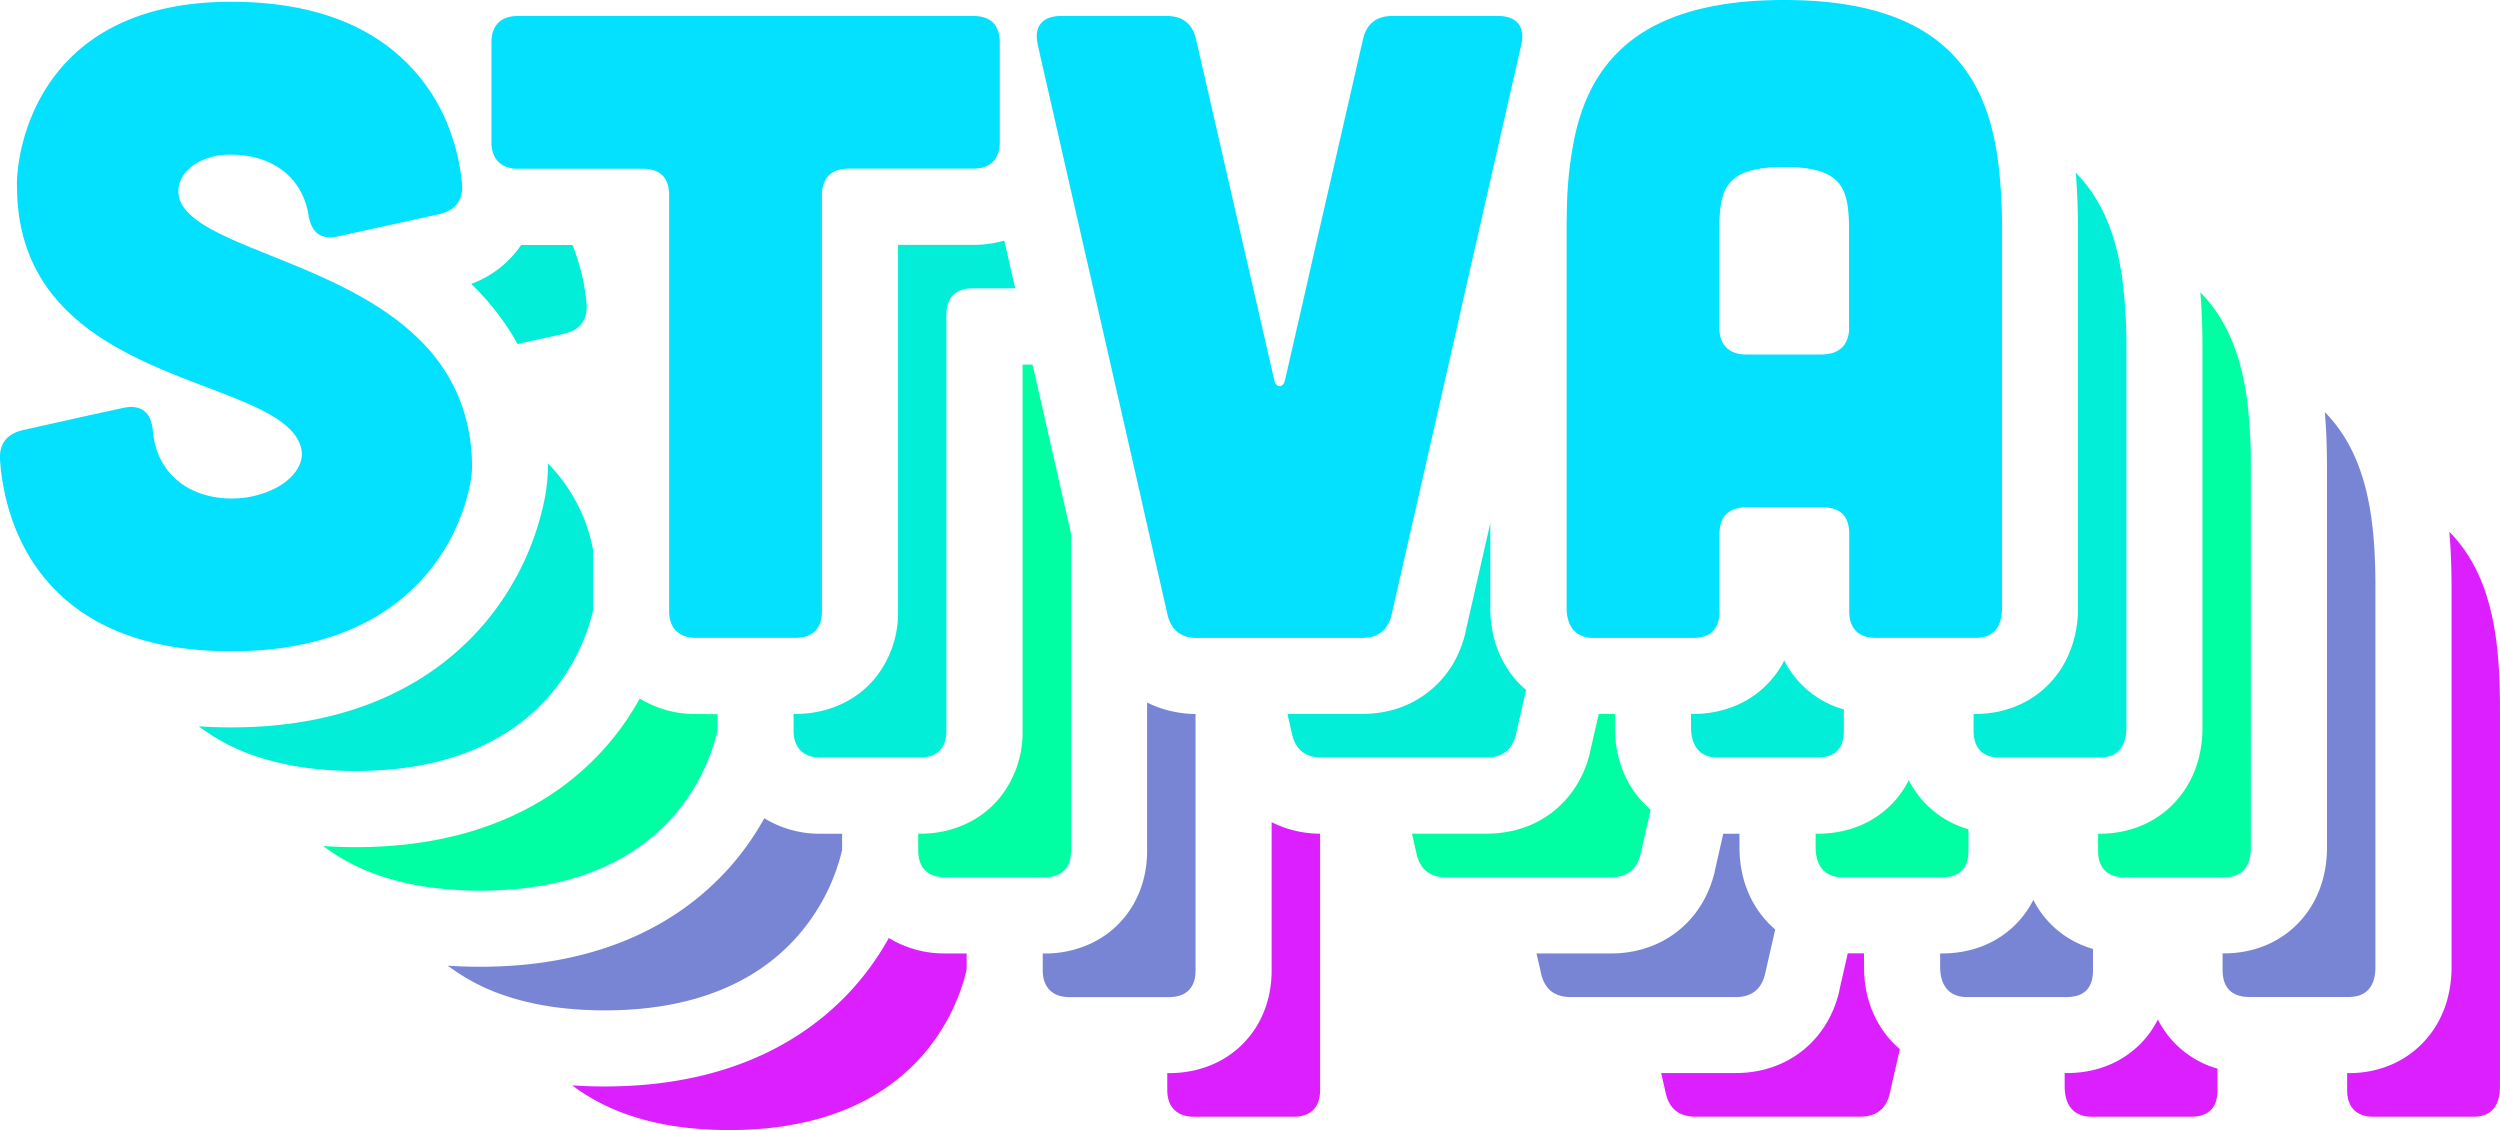 <svg xmlns="http://www.w3.org/2000/svg" viewBox="0 0 985.75 445.59"><defs><style>.cls-1{fill:#dc1fff;}.cls-2{fill:#7885d5;}.cls-3{fill:#00ffa3;}.cls-4{fill:#02eed8;}.cls-5{fill:#03e1ff;}</style></defs><g id="Layer_2" data-name="Layer 2"><g id="Layer_7" data-name="Layer 7"><path class="cls-1" d="M372.56,375.94a41.76,41.76,0,0,1-22.1-6.1,108.57,108.57,0,0,1-9.93,14.89c-15.82,19.92-46.37,43.66-102.1,43.66q-6.54,0-12.79-.43c13.69,10.42,33.48,17.63,61.9,17.63,68.91,0,88.83-42.71,93.61-63.24v-6.41Z"/><path class="cls-1" d="M501.41,324.17v58.46c0,23.47-17,40.51-40.51,40.51h-.65v6.69c0,6.66,3.86,10.51,10.51,10.51H510c7,0,10.51-3.85,10.51-10.51V328.73A42.67,42.67,0,0,1,501.41,324.17Z"/><path class="cls-1" d="M745.35,410c-4.73-5.31-10.37-14.61-10.37-28.81v-5.29h-6.4l-3.36,14.75,0,.11,0,.1c-4.61,19.59-20.61,32.24-40.77,32.24H655l1.84,8.09c1.4,6,5.26,9.11,11.56,9.11h65.16c6.31,0,10.17-3.15,11.57-9.11l4-17.53A40.12,40.12,0,0,1,745.35,410Z"/><path class="cls-1" d="M965.79,209.7c.67,7.84.86,15.57.86,23V381.23c0,14.09-5.43,23.29-10,28.53-7.5,8.63-18.34,13.38-30.52,13.38h-.65v6.69c0,7,3.86,10.51,10.52,10.51h39.23c7,0,10.51-4.2,10.51-11.91V279.88C985.75,254.16,983.37,227.48,965.79,209.7ZM850.85,402a37.92,37.92,0,0,1-7,9.7c-5.21,5.21-14.48,11.42-29.1,11.42h-.65v5.29c0,7.71,3.86,11.91,10.52,11.91h39.24q10.5,0,10.5-10.51v-8.45A37.94,37.94,0,0,1,850.85,402Z"/><path class="cls-2" d="M323.45,328.74a41.72,41.72,0,0,1-22.09-6.1,107.15,107.15,0,0,1-9.93,14.9c-1.79,2.25-3.76,4.55-5.94,6.85A108.83,108.83,0,0,1,258,365.44c-15.23,8.25-34.91,14.42-60.14,15.56q-4.15.19-8.52.19-6.54,0-12.79-.43a79.62,79.62,0,0,0,24.51,12.44c10.4,3.28,22.75,5.19,37.38,5.19,25.14,0,43.76-5.68,57.5-13.9A77.74,77.74,0,0,0,315.44,368a79.26,79.26,0,0,0,16.61-32.86v-6.41Z"/><path class="cls-2" d="M460.25,280a39.83,39.83,0,0,1-7.95-3v58.46c0,16.7-8.62,30.14-22.05,36.5a42.38,42.38,0,0,1-17.86,4h-1.24v6.69a15.34,15.34,0,0,0,.14,2.08c.74,5.38,4.44,8.43,10.37,8.43H460.9c7,0,10.51-3.85,10.51-10.51V281.53A43.7,43.7,0,0,1,460.25,280Z"/><path class="cls-2" d="M696.24,362.84c-4.73-5.31-10.36-14.61-10.36-28.81v-5.29h-6.4l-3.36,14.76,0,.1,0,.1C672.15,360.37,660,372,644,375.12a45.77,45.77,0,0,1-8.7.82H605.85l1.84,8.09c1.25,5.33,4.46,8.41,9.63,9a15,15,0,0,0,1.93.12h65.16c6.31,0,10.16-3.15,11.56-9.11l4-17.54A37.76,37.76,0,0,1,696.24,362.84Z"/><path class="cls-2" d="M932.68,192.24c-2.88-11.18-7.78-21.43-16-29.73.67,7.83.86,15.56.86,23V334c0,14.09-5.44,23.29-10,28.53-7.51,8.63-18.35,13.38-30.52,13.38h-.65v6.69c0,3.29.85,5.82,2.45,7.56,1.8,2,4.53,2.95,8.06,2.95h39.24c7,0,10.51-4.2,10.51-11.91V232.68C936.65,219,936,205,932.68,192.24ZM814.08,368.92a37.58,37.58,0,0,1-12.33-14.1,37.93,37.93,0,0,1-7,9.7c-5.2,5.21-14.48,11.42-29.09,11.42H765v5.29c0,7.71,3.86,11.91,10.51,11.91h39.24q10.51,0,10.51-10.51v-8.45A39.37,39.37,0,0,1,814.08,368.92Z"/><path class="cls-3" d="M274.35,281.54a41.72,41.72,0,0,1-22.09-6.1,107.15,107.15,0,0,1-9.93,14.9c-1.79,2.25-3.77,4.55-5.94,6.86a107.71,107.71,0,0,1-14.7,13,110.21,110.21,0,0,1-12.81,8.09,117.23,117.23,0,0,1-14.33,6.55c-12.73,4.84-27.86,8.2-45.8,9q-4.16.19-8.52.19-6.54,0-12.8-.45A79.47,79.47,0,0,0,152,346a108.13,108.13,0,0,0,19,4.07,144.78,144.78,0,0,0,18.42,1.12c25.13,0,43.74-5.68,57.48-13.89a79.81,79.81,0,0,0,7.82-5.32,76.69,76.69,0,0,0,11.7-11.15A79.38,79.38,0,0,0,282.94,288v-6.41Z"/><path class="cls-3" d="M418.82,195.1l-6.83-30-3.91-17.2-.95-4.14H403.2V288.23a41,41,0,0,1-9,26.32,37.85,37.85,0,0,1-13.08,10.18,41.58,41.58,0,0,1-14,3.8c-1.25.12-2.53.19-3.83.2h-1.24v6.69a15.34,15.34,0,0,0,.14,2.08c.74,5.38,4.44,8.43,10.37,8.43h39.23c7,0,10.51-3.85,10.51-10.51V210.36Z"/><path class="cls-3" d="M647.14,315.64c-4.73-5.31-10.37-14.61-10.37-28.81v-5.29h-6.39L627,296.3l0,.1,0,.1c-.14.61-.3,1.2-.46,1.8-3.65,13.18-12.6,23-24.48,27.58a41.65,41.65,0,0,1-7.12,2,45.07,45.07,0,0,1-8.71.83H556.74l1.84,8.09c1.25,5.33,4.47,8.41,9.63,9a15,15,0,0,0,1.93.12h65.17a14.49,14.49,0,0,0,2-.13c5.11-.61,8.3-3.69,9.54-9l4-17.54A37.76,37.76,0,0,1,647.14,315.64Z"/><path class="cls-3" d="M886.21,159.25A109.66,109.66,0,0,0,883.58,145c-2.89-11.19-7.78-21.43-16-29.74.67,7.84.86,15.57.86,23V286.83c0,14.09-5.43,23.29-10,28.53-7.5,8.63-18.34,13.38-30.52,13.38h-.64v6.69c0,3.29.85,5.82,2.45,7.56,1.8,2,4.53,2.95,8.06,2.95H877c7,0,10.51-4.2,10.51-11.91V185.48A215.74,215.74,0,0,0,886.21,159.25ZM769.42,324.35a39.28,39.28,0,0,1-4.44-2.63,37.53,37.53,0,0,1-12.34-14.1,38,38,0,0,1-7,9.71c-5.21,5.2-14.48,11.41-29.1,11.41h-.64V334c0,7.71,3.85,11.91,10.51,11.91h39.24q10.5,0,10.51-10.51V327A40.63,40.63,0,0,1,769.42,324.35Z"/><path class="cls-4" d="M231.32,120.07c-.2-2.36-.52-4.9-1-7.58a83.33,83.33,0,0,0-3.15-12c-.43-1.28-.92-2.58-1.44-3.89H205.48a40.48,40.48,0,0,1-19.69,15.33q3.74,3.61,7,7.46a97,97,0,0,1,11.28,16.26l18.14-4C228.51,130.23,231.67,126.37,231.32,120.07ZM231,206.39c-.06-.17-.12-.34-.19-.51-.27-.73-.55-1.45-.85-2.16a67.71,67.71,0,0,0-13.89-21c0,.52,0,1.05,0,1.58a71.55,71.55,0,0,1-1.8,14.67,109.42,109.42,0,0,1-21.05,44.19c-1.79,2.25-3.76,4.55-5.94,6.85a107.82,107.82,0,0,1-14.17,12.58l-.53.39a110.06,110.06,0,0,1-12.8,8.09,118.62,118.62,0,0,1-14.33,6.55c-12.73,4.84-27.86,8.2-45.81,9q-4.15.19-8.52.19-6.54,0-12.79-.44a79.19,79.19,0,0,0,24.51,12.44,107.52,107.52,0,0,0,19,4.08A145,145,0,0,0,140.23,304c15.33,0,28.23-2.11,39.08-5.62a88.64,88.64,0,0,0,18.42-8.29,76,76,0,0,0,7.8-5.3l.71-.55a77.22,77.22,0,0,0,11-10.6,79.38,79.38,0,0,0,16.61-32.88V216.85A67.08,67.08,0,0,0,231,206.39Z"/><path class="cls-4" d="M397.33,100.7,396,94.86a44.49,44.49,0,0,1-12.34,1.7H354.1V241a41,41,0,0,1-9,26.33,37.71,37.71,0,0,1-13.08,10.17,40.43,40.43,0,0,1-10.37,3.3c-1.2.22-2.41.39-3.66.5s-2.54.19-3.84.2h-1.24v6.69a15.34,15.34,0,0,0,.14,2.08,10.75,10.75,0,0,0,1.22,3.8c1.66,3,4.81,4.63,9.15,4.63h39.24c7,0,10.51-3.85,10.51-10.51v-164a11.87,11.87,0,0,1,1.55-6.37c1.71-2.76,4.78-4.14,9-4.14H400.3Z"/><path class="cls-4" d="M598,268.44a40.46,40.46,0,0,1-9-17.24,47.81,47.81,0,0,1-1.37-11.57V206.26l-9.76,42.84,0,.1,0,.1c-.14.6-.29,1.19-.45,1.78a42.11,42.11,0,0,1-1.43,4.28,40,40,0,0,1-23.06,23.32,41.67,41.67,0,0,1-7.12,2,45.77,45.77,0,0,1-8.7.82H507.64l1.84,8.09c1.25,5.33,4.46,8.41,9.63,9a9.14,9.14,0,0,0,1.4.1,4.61,4.61,0,0,0,.53,0H586.2a14.64,14.64,0,0,0,2-.13,10.29,10.29,0,0,0,6.82-3.37,12.66,12.66,0,0,0,2.72-5.61l4-17.53A39,39,0,0,1,598,268.44Z"/><path class="cls-4" d="M837.1,112.05a109.66,109.66,0,0,0-2.63-14.21c-2.88-11.19-7.78-21.43-16-29.74.67,7.84.86,15.58.86,23V239.63A44.75,44.75,0,0,1,814.77,260a38.39,38.39,0,0,1-5.42,8.14c-7.43,8.55-18.13,13.29-30.17,13.38h-1v6.69c0,3.29.86,5.82,2.45,7.56,1.8,2,4.54,2.95,8.06,2.95h39.24c7,0,10.51-4.2,10.51-11.91V138.28A215.74,215.74,0,0,0,837.1,112.05ZM720.32,277.14c-1-.48-1.9-1-2.81-1.56-.56-.34-1.1-.69-1.63-1.06a37.53,37.53,0,0,1-12.34-14.1A37.76,37.76,0,0,1,684.92,278a42.9,42.9,0,0,1-17.5,3.5h-.65v5.29c0,7.71,3.86,11.91,10.51,11.91h39.24q10.51,0,10.51-10.51v-8.45A38.53,38.53,0,0,1,720.32,277.14Z"/><path class="cls-5" d="M181.89,159.2c-.07-.17-.13-.35-.2-.52-.27-.73-.55-1.45-.85-2.16a68.4,68.4,0,0,0-15.73-22.88c-9.39-9.21-21-16.18-32.86-21.9-1-.51-2.08-1-3.12-1.48-9.33-4.34-18.69-8-27.11-11.4C85.34,92.1,72.33,86.19,70.5,77.34c0-.09,0-.18,0-.27-1.29-7.44,5.77-14.86,17.6-16A30.5,30.5,0,0,1,91.12,61c15.86,0,27.16,8.43,30.16,21.89.12.52.23,1,.32,1.58,1.05,7,4.56,10.16,11.56,8.76l39.94-8.76c6.31-1.4,9.46-5.26,9.11-11.56-.2-2.35-.52-4.9-1-7.57a82.17,82.17,0,0,0-3.15-12,72.59,72.59,0,0,0-24.94-34.9C139.39,8,119.55.7,91.12.7,12.65.7,6.34,62.71,6.69,73.22c0,21.81,7.72,37.22,19.12,48.7,9.4,9.47,21.3,16.26,33.43,21.75,5.77,2.61,11.6,4.93,17.24,7.1,10.83,4.17,21,7.8,28.61,11.94,7.33,4,12.41,8.39,13.71,14.21,1.19,5.34-2.31,10.9-8.68,14.74-.4.24-.83.48-1.26.71a37.76,37.76,0,0,1-17.74,4.17,35.8,35.8,0,0,1-13.05-2.34c-9.87-3.83-16.78-12.27-17.78-24.29-.7-7.36-4.55-10.51-11.56-9.11l-13.77,3L9.14,169.56C2.84,171-.32,174.82,0,181.12.92,195,5.4,214.21,19.17,229.82c8,9.08,19.16,16.93,34.57,21.79a108.33,108.33,0,0,0,19,4.07,145,145,0,0,0,18.42,1.12c15.33,0,28.24-2.11,39.09-5.63a89.58,89.58,0,0,0,18.41-8.27,80.64,80.64,0,0,0,7.8-5.31l.71-.55a77.22,77.22,0,0,0,11-10.6c12.83-15.1,16.93-31.73,17.77-39.38a25,25,0,0,0,.18-2.78A73,73,0,0,0,181.89,159.2Z"/><path class="cls-5" d="M383.66,6.3H204.28c-6.66,0-10.51,3.51-10.51,10.51V56.05a13.31,13.31,0,0,0,.67,4.36,8.53,8.53,0,0,0,4.21,4.93,11.54,11.54,0,0,0,4.87,1.2l.76,0h49.05q10.5,0,10.51,10.51V241a15.34,15.34,0,0,0,.14,2.08,10.55,10.55,0,0,0,1.21,3.8c1.66,3,4.81,4.63,9.16,4.63h39.24c7,0,10.51-3.85,10.51-10.51v-164a11.87,11.87,0,0,1,1.55-6.37c1.71-2.76,4.78-4.14,9-4.14h49.05c7,0,10.51-3.85,10.51-10.51V16.81Q394.17,6.31,383.66,6.3Z"/><path class="cls-5" d="M590.7,6.3H549c-6.31,0-10.16,3.15-11.56,9.11l-3.61,15.74L524.78,70.7l-1.12,4.88L517.9,100.7,514,117.9l-2.63,11.49-4.24,18.51-.47,2c-.7,3.16-3.5,3.16-4.2,0l-.47-2-6.87-30L484.27,70.76,480.32,53.5l-6.88-30-1.85-8.09c-1.41-6-5.26-9.11-11.57-9.11H418.33c-7.35,0-10.86,4.21-9.1,11.56l1.28,5.64,6.84,30,3.91,17.2,6.83,30,3,13.06.94,4.14,5.83,25.58,1,4.42,3,13.06.94,4.14,6.83,30L452.3,207l8.07,35.44c1.26,5.33,4.47,8.41,9.64,9a9.14,9.14,0,0,0,1.4.1,4.61,4.61,0,0,0,.53,0H537.1a14.49,14.49,0,0,0,2-.13A10.28,10.28,0,0,0,546,248a12.76,12.76,0,0,0,2.71-5.61l10.78-47.33,2.61-11.45,4.22-18.55,3.92-17.2,4.15-18.23L577,117.9l8.55-37.5,5.72-25.15,7.24-31.75,1.28-5.64C601.56,10.51,598.06,6.3,590.7,6.3Z"/><path class="cls-5" d="M788,64.86a109.81,109.81,0,0,0-2.63-14.22c-3.28-12.71-9.16-24.21-19.55-33C753.05,6.78,733.46,0,703.5,0c-35.07,0-55.93,9.29-68.27,23.5C627.8,32,623.46,42.36,621,53.5a150.9,150.9,0,0,0-3.17,28.84c-.08,2.92-.11,5.84-.11,8.75V239.63c0,7.71,3.85,11.91,10.51,11.91h39.24q8.15,0,10-6.32a15.23,15.23,0,0,0,.53-4.19V210.55c0-7,3.85-10.51,10.51-10.51h30.13q10.51,0,10.51,10.51V241c0,3.29.85,5.82,2.45,7.56,1.8,2,4.53,2.95,8.06,2.95h39.24c3.49,0,6.12-1,7.87-3h0c1.76-2,2.63-5,2.63-8.85V91.09A215.64,215.64,0,0,0,788,64.86Zm-58.92,64.06a11.55,11.55,0,0,1-2,7.25,9.23,9.23,0,0,1-5.54,3.24,18.43,18.43,0,0,1-2.94.37H688.44c-6.66,0-10.51-3.85-10.51-10.51V91.09c0-5.42.25-10,1.37-13.63a13.45,13.45,0,0,1,6.47-8.36c3.81-2.16,9.44-3.24,17.73-3.24,18.87,0,24,5.6,25.21,16.79a75.47,75.47,0,0,1,.37,8.44Z"/></g></g></svg>